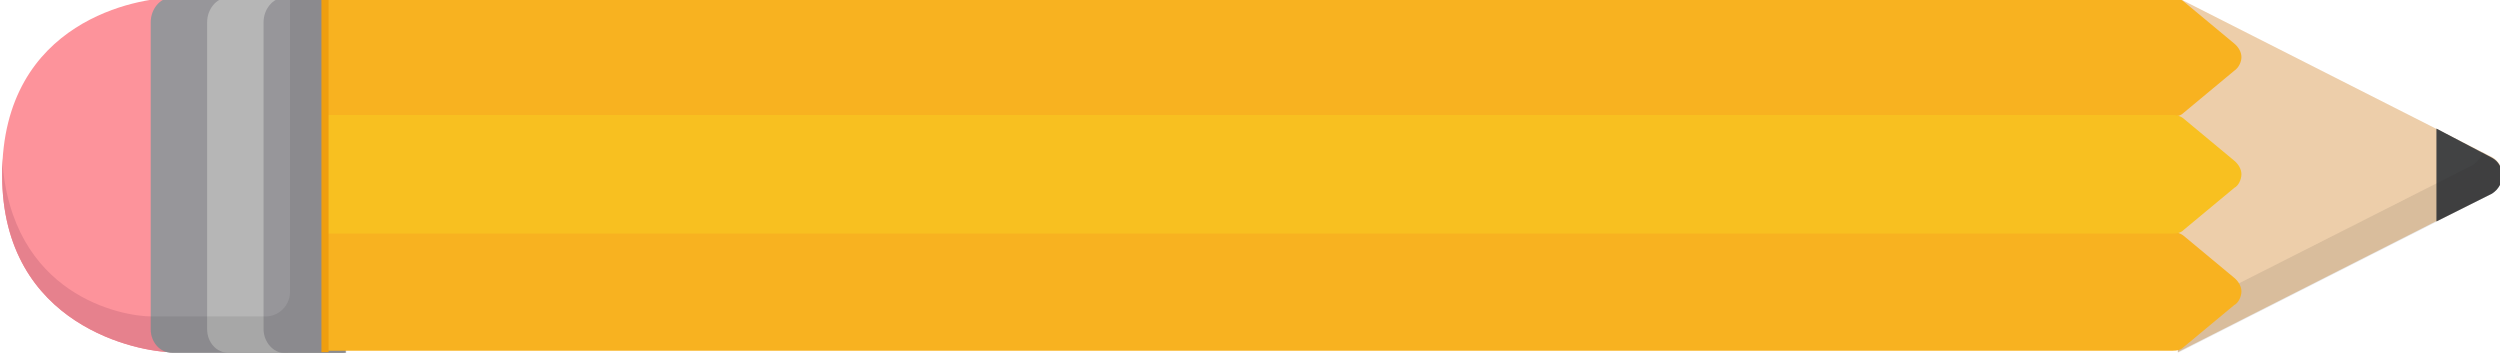 <?xml version="1.0" encoding="utf-8"?>
<!-- Generator: Adobe Illustrator 16.0.0, SVG Export Plug-In . SVG Version: 6.00 Build 0)  -->
<!DOCTYPE svg PUBLIC "-//W3C//DTD SVG 1.1//EN" "http://www.w3.org/Graphics/SVG/1.1/DTD/svg11.dtd">
<svg version="1.1" id="레이어_1" xmlns="http://www.w3.org/2000/svg" xmlns:xlink="http://www.w3.org/1999/xlink" x="0px"
	 y="0px" width="350px" height="50px" viewBox="0 0 350 50" style="enable-background:new 0 0 350 50;" xml:space="preserve">
<style type="text/css">
<![CDATA[
	.st0{fill:#E6818D;}
	.st1{fill:#B6B6B6;}
	.st2{fill:#1C1C1C;}
	.st3{fill:#EDCEAA;}
	.st4{fill:#EF9E0F;enable-background:new    ;}
	.st5{fill:#F8B220;}
	.st6{fill:#F8C020;}
	.st7{fill:#97969A;}
	.st8{fill:#FD939B;}
	.st9{opacity:0.1;}
	.st10{fill:#424344;}
]]>
</style>
<g>
	<path class="st8" d="M0.3,24.5C0.3,2.7,19.7-0.3,24.1-0.3v49.6C19.7,49.3,0.3,45.8,0.3,24.5z"/>
	<g>
		<path class="st0" d="M0.3,24.5c0-0.8,0-1.6,0-2.3c1.2,19.2,16.8,22.1,20.9,22.1l2.8,5C19.7,49.3,0.3,45.8,0.3,24.5z"/>
	</g>
	<path class="st7" d="M21.1,46.1v-43c0-1.8,1.3-3.4,2.8-3.4h16.4v49.7H24.1C22.4,49.4,21.1,47.9,21.1,46.1z"/>
	<path class="st1" d="M29,46.1v-43c0-1.8,1.3-3.4,2.8-3.4h16.3v49.7H32C30.3,49.4,29,47.9,29,46.1z"/>
	<path class="st7" d="M36.9,46.1v-43c0-1.8,1.3-3.4,2.8-3.4h8.7v49.7h-8.7C38.3,49.4,36.9,47.9,36.9,46.1z"/>
	<g class="st9">
		<path class="st2" d="M21.1,46.1v-1.8h0.1h16c1.8,0,3.4-1.5,3.4-3.4V-0.3h7.9v49.7H24.1C22.4,49.4,21.1,47.9,21.1,46.1z"/>
	</g>
	<path class="st3" d="M304.9-0.3l44,22.3c0.9,0.5,1.4,1.4,1.4,2.5l0,0c0,1-0.5,1.9-1.4,2.5l-44,22.3V-0.3z"/>
	<g>
		<path class="st10" d="M348.9,22.1c0.9,0.5,1.4,1.4,1.4,2.5l0,0c0,1-0.5,1.9-1.4,2.5l-7.8,3.9V18L348.9,22.1z"/>
	</g>
	<g class="st9">
		<path class="st2" d="M304.9,44l41.3-20.9c0.6-0.4,1.2-1,1.3-1.8l1.4,0.8c0.9,0.5,1.4,1.4,1.4,2.5l0,0c0,1-0.5,1.9-1.4,2.5
			l-44,22.3V44z"/>
	</g>
	<path class="st5" d="M45.4,31.7h256.2c3.1,0.8,3.6,0.9,4.1,1.3l7.1,5.9c0.6,0.5,1,1.2,1,1.9s-0.4,1.6-1,1.9l-7.1,5.9
		c-0.4,0.4-0.9,0.5-1.5,0.5H45.4V31.7z"/>
	<path class="st5" d="M45.4-0.3h258.8c0.5,0,1,0.1,1.5,0.5l7.1,5.9c0.6,0.5,1,1.2,1,1.9s-0.4,1.5-1,1.9l-7.1,5.9
		c-0.4,0.4-0.9,0.5-1.5,0.5H45.4V-0.3z"/>
	<path class="st6" d="M45.5,16.1h258.7c0.5,0,1,0.1,1.5,0.5l7.1,5.9c0.6,0.5,1,1.2,1,1.9s-0.4,1.6-1,1.9l-7.1,5.9
		c-0.4,0.4-0.9,0.5-1.5,0.5H45.5V16.1z"/>
	<rect x="45" y="-0.3" class="st4" width="1" height="49.6"/>
</g>
</svg>
